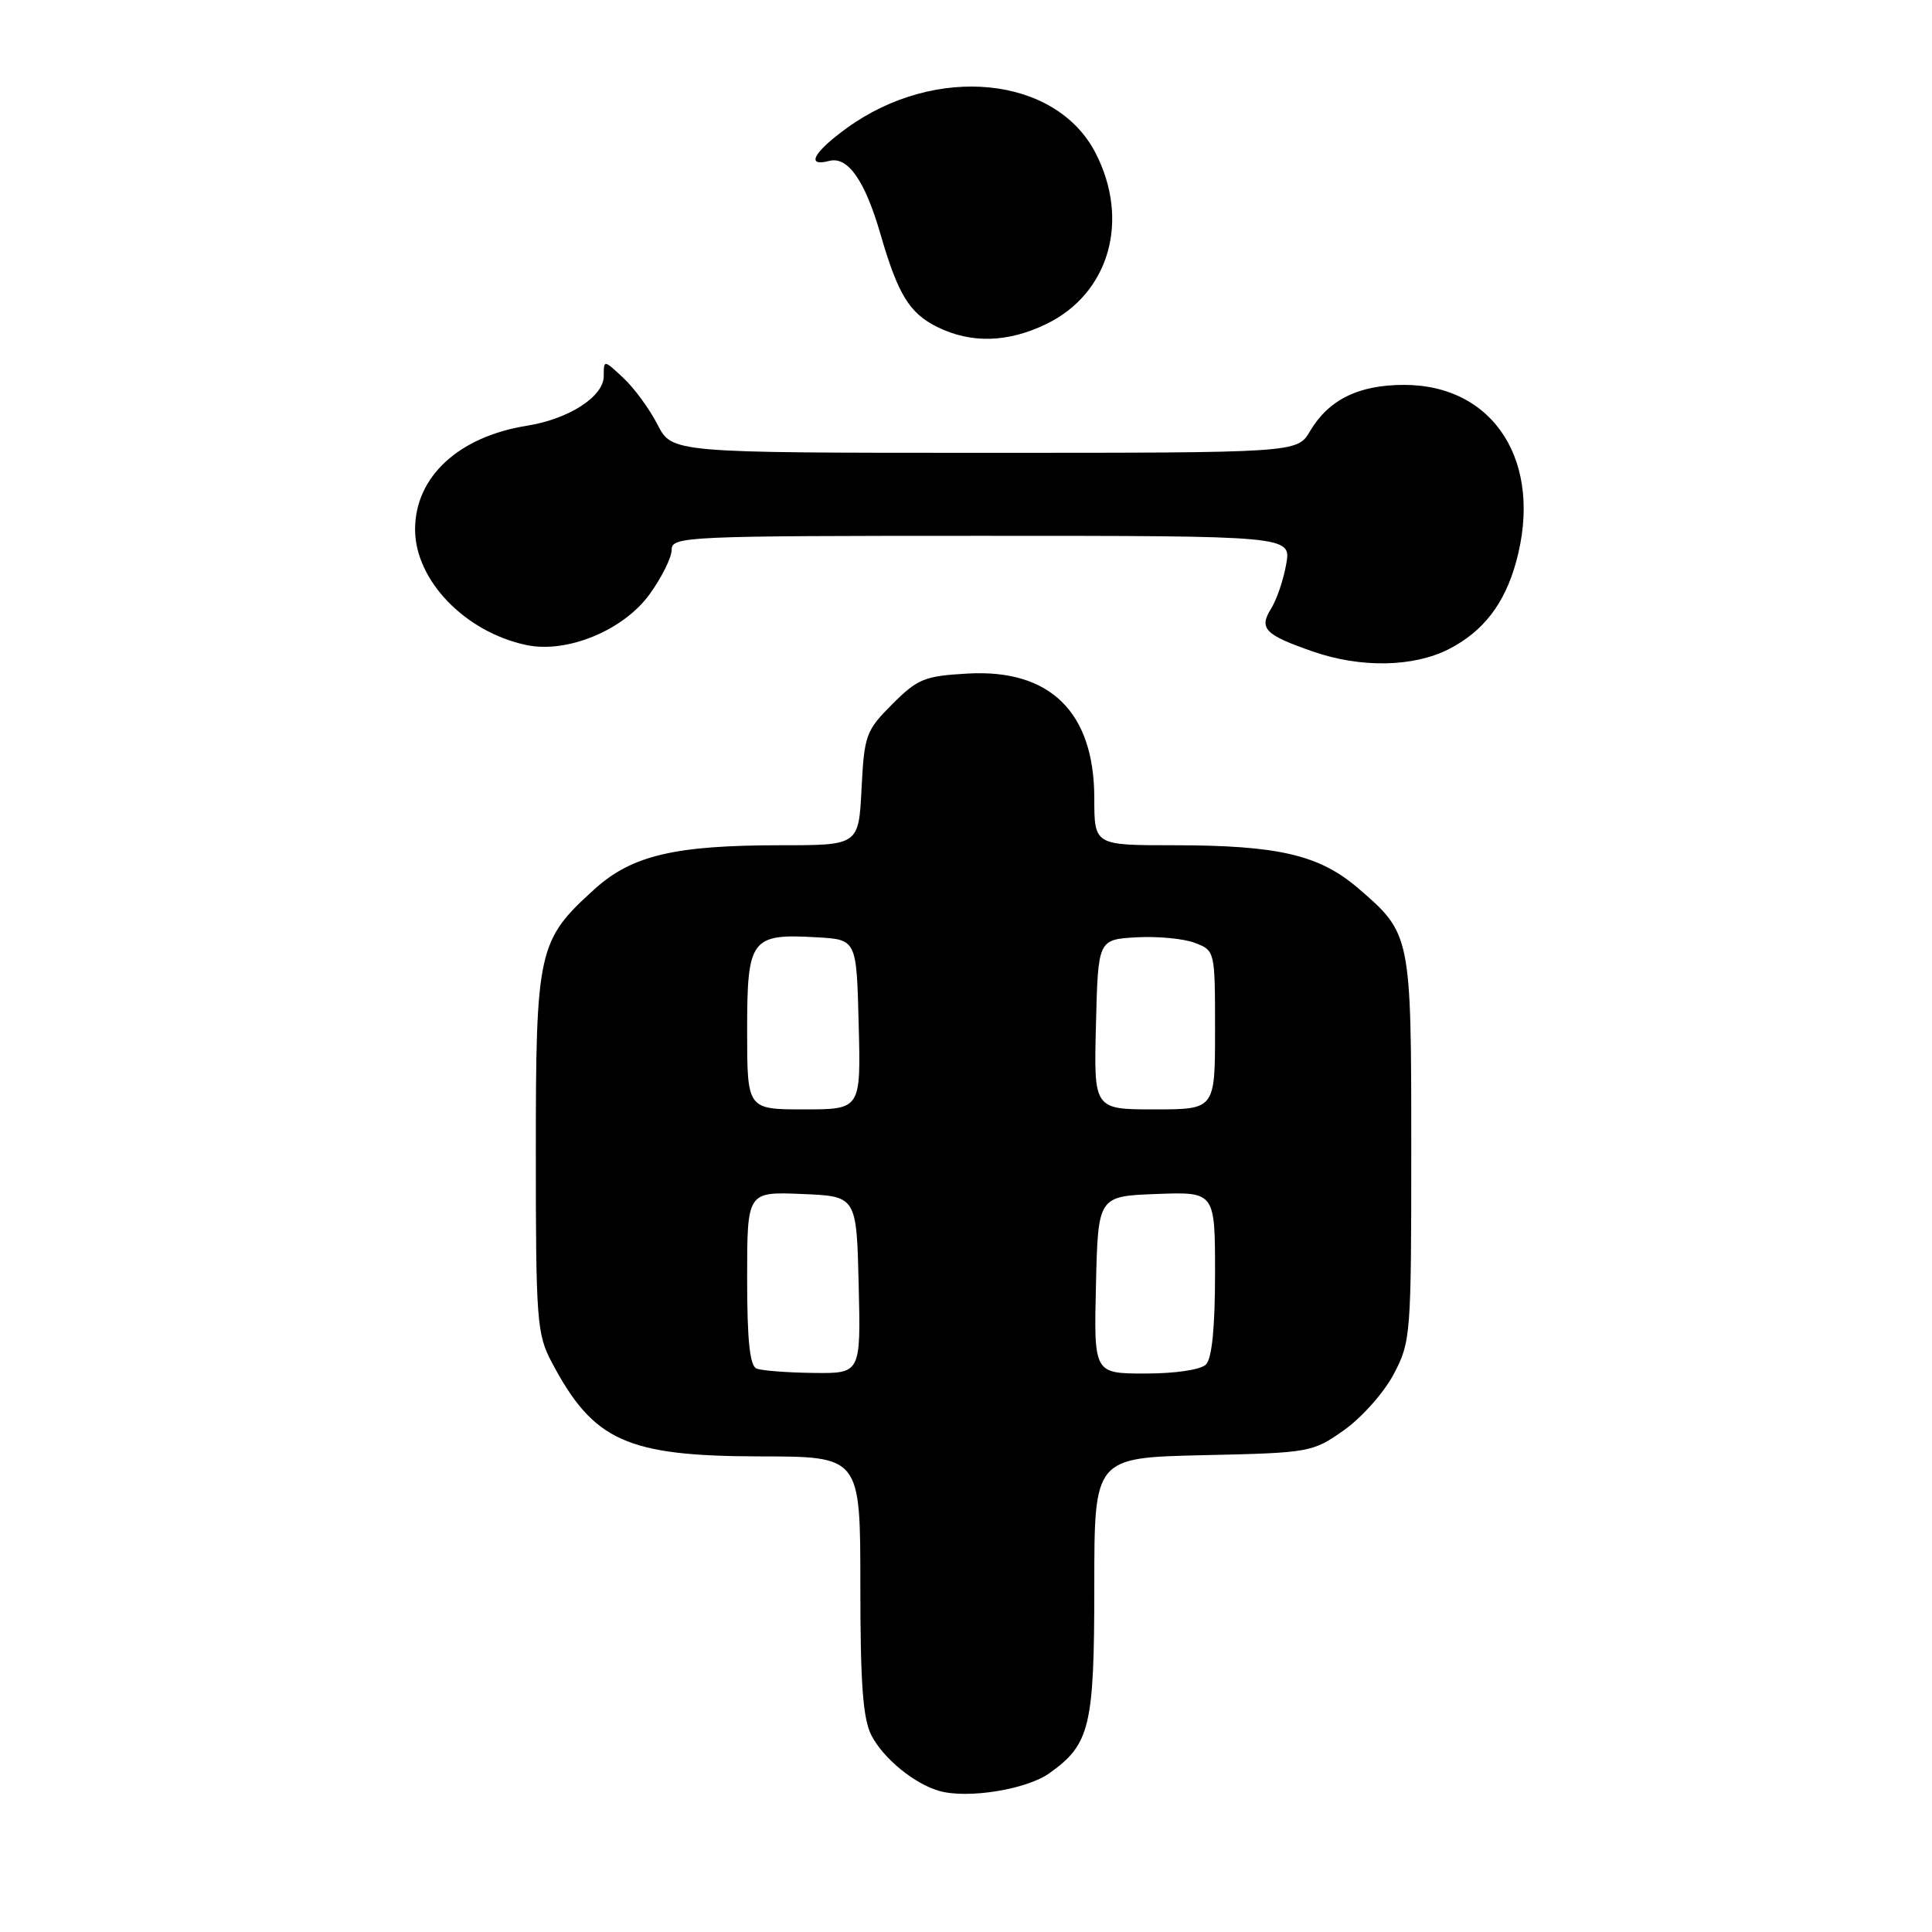 <?xml version="1.0" encoding="UTF-8" standalone="no"?>
<!DOCTYPE svg PUBLIC "-//W3C//DTD SVG 1.1//EN" "http://www.w3.org/Graphics/SVG/1.1/DTD/svg11.dtd" >
<svg xmlns="http://www.w3.org/2000/svg" xmlns:xlink="http://www.w3.org/1999/xlink" version="1.1" viewBox="0 0 256 256">
 <g >
 <path fill="currentColor"
d=" M 139.05 234.96 C 144.44 231.13 145.00 228.79 145.00 210.12 C 145.00 193.15 145.00 193.15 159.42 192.82 C 173.59 192.51 173.91 192.45 178.09 189.50 C 180.43 187.85 183.39 184.52 184.67 182.09 C 186.93 177.81 187.00 176.94 187.00 152.29 C 187.00 123.85 186.97 123.70 179.92 117.66 C 174.78 113.26 169.32 112.00 155.45 112.00 C 145.00 112.00 145.00 112.00 145.00 105.75 C 144.99 94.37 139.15 88.63 128.22 89.25 C 122.52 89.57 121.59 89.94 118.24 93.30 C 114.74 96.80 114.52 97.39 114.16 104.50 C 113.78 112.00 113.78 112.00 103.44 112.00 C 89.45 112.00 83.73 113.34 78.81 117.79 C 71.28 124.59 71.00 125.84 71.00 152.72 C 71.00 175.00 71.14 176.79 73.11 180.51 C 78.63 190.96 83.03 192.95 100.75 192.98 C 114.00 193.00 114.00 193.00 114.00 210.05 C 114.00 223.17 114.34 227.76 115.48 229.97 C 117.07 233.03 121.21 236.41 124.50 237.32 C 128.27 238.37 136.04 237.11 139.05 234.96 Z  M 191.96 86.02 C 196.51 83.70 199.35 80.04 200.88 74.50 C 204.54 61.30 198.03 51.00 186.04 51.00 C 180.02 51.00 176.05 52.96 173.58 57.14 C 171.89 60.00 171.89 60.00 130.46 60.00 C 89.04 60.00 89.04 60.00 87.12 56.25 C 86.06 54.19 84.03 51.41 82.60 50.08 C 80.00 47.65 80.00 47.65 80.00 49.84 C 80.00 52.54 75.39 55.52 69.83 56.41 C 60.75 57.86 55.00 63.19 55.00 70.15 C 55.00 76.88 61.61 83.75 69.75 85.47 C 75.13 86.61 82.60 83.53 86.07 78.75 C 87.68 76.52 89.00 73.87 89.00 72.85 C 89.00 71.08 90.78 71.00 130.05 71.00 C 171.09 71.00 171.09 71.00 170.43 74.75 C 170.07 76.81 169.17 79.47 168.42 80.66 C 166.78 83.29 167.59 84.12 174.00 86.34 C 180.30 88.53 187.29 88.40 191.96 86.02 Z  M 138.65 42.93 C 146.98 38.89 149.77 29.20 145.16 20.26 C 139.88 10.04 123.96 8.45 112.19 16.98 C 107.77 20.18 106.73 22.15 109.88 21.32 C 112.34 20.68 114.61 23.92 116.66 31.00 C 118.98 39.02 120.50 41.50 124.20 43.33 C 128.69 45.54 133.53 45.41 138.65 42.93 Z  M 100.25 181.34 C 99.35 180.98 99.00 177.61 99.00 169.37 C 99.00 157.91 99.00 157.91 106.25 158.21 C 113.50 158.50 113.50 158.50 113.78 170.25 C 114.06 182.00 114.06 182.00 107.78 181.92 C 104.33 181.88 100.94 181.62 100.25 181.34 Z  M 145.22 170.25 C 145.50 158.50 145.50 158.50 153.25 158.21 C 161.00 157.92 161.00 157.92 161.00 168.76 C 161.00 175.86 160.59 180.01 159.80 180.80 C 159.10 181.50 155.75 182.00 151.77 182.00 C 144.94 182.00 144.94 182.00 145.22 170.25 Z  M 99.00 136.54 C 99.00 124.35 99.49 123.69 108.28 124.20 C 113.50 124.50 113.50 124.50 113.78 135.75 C 114.07 147.00 114.07 147.00 106.53 147.00 C 99.00 147.00 99.00 147.00 99.00 136.54 Z  M 145.22 135.75 C 145.50 124.50 145.50 124.50 150.56 124.20 C 153.35 124.04 156.84 124.37 158.31 124.93 C 160.99 125.95 161.00 125.97 161.00 136.48 C 161.00 147.00 161.00 147.00 152.97 147.00 C 144.93 147.00 144.93 147.00 145.22 135.75 Z "/>
</g>
</svg>